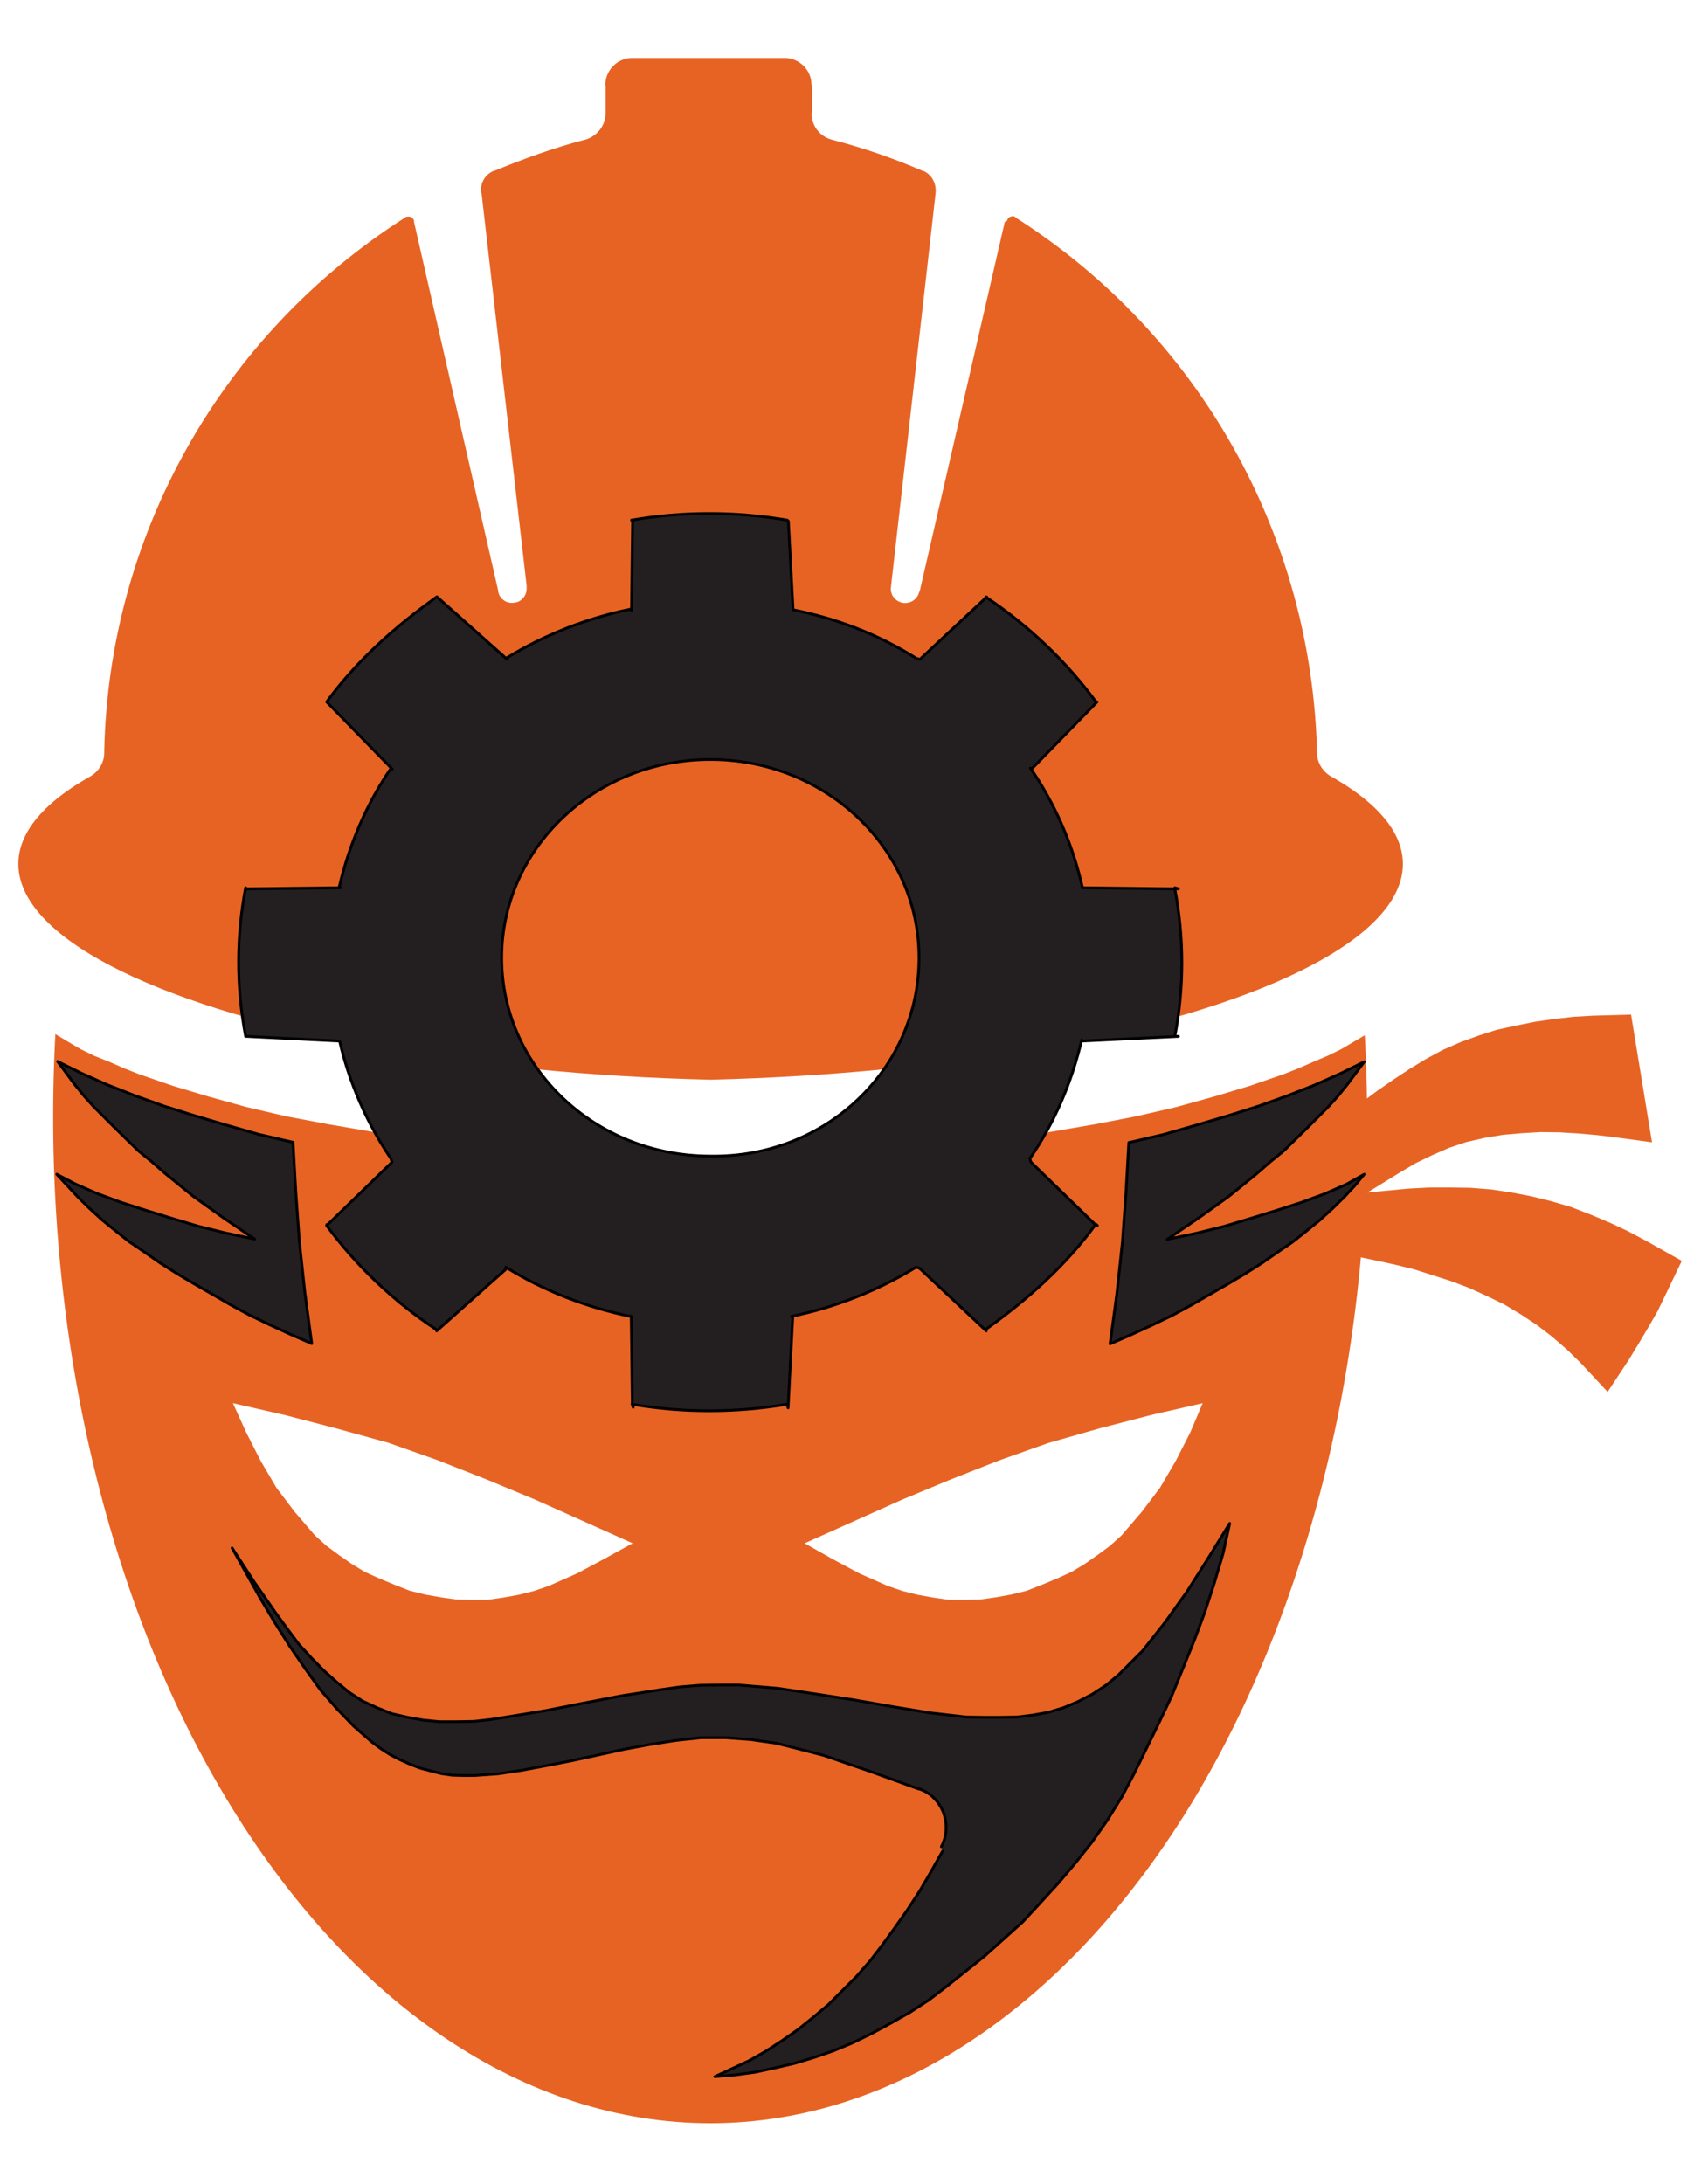 <?xml version="1.0" encoding="UTF-8"?> <!-- Generator: Adobe Illustrator 23.0.1, SVG Export Plug-In . SVG Version: 6.00 Build 0) --> <svg xmlns="http://www.w3.org/2000/svg" xmlns:xlink="http://www.w3.org/1999/xlink" version="1.1" id="Layer_1" x="0px" y="0px" viewBox="0 0 612 792" style="enable-background:new 0 0 612 792;" xml:space="preserve"> <style type="text/css"> .st0{fill:#E76324;} .st1{fill:#231F20;stroke:#000000;stroke-linecap:round;stroke-linejoin:round;stroke-miterlimit:10;} </style> <path class="st0" d="M485.4,454.2l13.9,2.9l6.9,1.5l6.9,1.7l6.6,2.1l6.6,2.1l6.6,2.5l6.4,2.9l6.4,3.1l6,3.6l5.9,3.9l5.6,4.3l5.3,4.6 l5,4.9l9.7,10.4l7.6-11.5l3.6-5.9l3.5-5.9l3.4-5.9l2.9-6l5.9-12.3l-13-7.3l-6.6-3.5l-6.6-3.1l-6.9-2.9l-7-2.7l-7.1-2.1l-7.3-1.8 l-7.3-1.4l-7.3-1.1l-7.6-0.6l-7.3-0.1h-7.6l-7.6,0.4l-14.8,1.4l11.5-7.1l5.9-3.5l6-2.9l6.2-2.7l6.3-2.1l6.6-1.5l6.6-1.1l6.9-0.6 l6.9-0.4l6.9,0.1l6.6,0.4l6.9,0.6l6.6,0.8l13.3,1.8l-7.6-46.3l-13.9,0.4l-7,0.4l-7,0.8l-6.9,1l-7,1.4l-6.9,1.5l-6.6,2.1l-6.6,2.4 l-6.4,2.8l-6.3,3.4l-5.9,3.6l-5.9,3.9l-5.9,4.1l-11.3,8.4"></path> <path class="st0" d="M495.1,375.4l-8.5,5l-4.9,2.4l-5.2,2.2l-5.5,2.4l-5.6,2.2l-11.9,4.1l-13,3.9l-13.7,3.8l-14.7,3.4l-15.1,2.9 l-15.8,2.7l-16.4,2.4l-17.1,2.1l-17.4,1.7l-17.9,1.3l-18.1,1l-18.1,0.6l-18.2,0.1l-18.1-0.1l-18.2-0.6l-18.1-1l-17.6-1.3l-17.6-1.7 l-16.9-2.1l-16.4-2.4l-15.8-2.7l-15.4-2.9l-14.6-3.4l-13.7-3.8l-13-3.9l-11.9-4.1l-5.6-2.2l-5.5-2.4l-5.5-2.2l-4.9-2.4l-4.6-2.7 l-4.5-2.7v-0.4C14.6,476.2,36.8,576.8,82,652s108.8,117.9,175.7,117.9S388.3,727,433.4,652C478.3,577.1,500.7,476.7,495.1,375.4z M219.3,565.2l-9.9,5.3l-10.4,4.6l-5.3,1.8l-5.6,1.4l-5.6,1l-5.6,0.8h-5.7l-5.6-0.1l-5.7-0.8l-5.6-1l-5.7-1.4l-5.6-2.2l-5.3-2.2 l-5.3-2.4l-4.8-2.9l-4.6-3.2l-4.6-3.4l-4.2-3.8l-7.3-8.5l-6.6-8.7l-5.7-9.7l-5.3-10.4l-4.8-10.6l18.8,4.3l18.5,4.8l19.2,5.3 l17.8,6.3l17.8,7l17.6,7.3l35.3,15.8L219.3,565.2z M431.8,519.4l-5.3,10.4l-5.7,9.7l-6.6,8.7l-7.3,8.5l-4.2,3.8l-4.6,3.4l-4.6,3.2 l-4.8,2.9l-5.3,2.4l-5.3,2.2l-5.6,2.2l-5.7,1.4l-5.6,1l-5.7,0.8l-5.6,0.1h-5.7l-5.6-0.8l-5.6-1l-5.6-1.4l-5.3-1.8l-10.4-4.6 l-9.9-5.3l-9.9-5.6l35.3-15.8l17.6-7.3l17.8-7l17.8-6.3l18.6-5.3l18.5-4.8l18.8-4.3L431.8,519.4z"></path> <path class="st1" d="M20.6,425.8l6.9,3.6l7.8,3.4l8.4,3.1l9,2.9l9.4,2.9l9.7,2.9l10.1,2.5l10.5,2.2l-11.5-7.8L70,433.7l-10.2-8.3 l-4.8-4.2l-4.8-3.9l-4.3-4.2l-4.3-4.2l-7.8-7.8l-3.5-3.9l-3.4-4.2l-3.1-4.2l-2.9-3.9l8.5,4.2l9.4,4.2l9.9,3.9l10.6,3.8l11.1,3.5 l11.5,3.4l11.9,3.4l12.5,2.9l1,17.8l1.3,18.1l2,18.6l2.5,18.5l-7.8-3.4l-7.4-3.4l-7.3-3.5l-7-3.8l-6.6-3.8l-6.6-3.8l-6.4-3.8l-6-3.8 l-5.6-3.9l-5.6-3.8l-4.9-3.9l-4.8-3.9l-4.6-4.2l-4.3-4.2l-3.9-4.2L20.6,425.8"></path> <path class="st1" d="M494.9,425.8l-3.4,4.1l-3.9,4.2l-4.3,4.2l-4.6,4.2l-4.8,3.9l-4.9,3.9l-5.6,3.8l-5.6,3.9l-6,3.8l-6.4,3.8 l-6.6,3.8l-6.6,3.8l-7,3.8l-7.3,3.5l-7.4,3.4l-7.8,3.4l2.5-18.5l2-18.6l1.3-18.1l1-17.8l12.5-2.9l11.9-3.4l11.5-3.4l11.1-3.5 l10.6-3.8l9.9-3.9l9.4-4.2l8.5-4.2l-2.9,3.9l-3.1,4.2l-3.4,4.2l-3.5,3.9l-7.8,7.8l-4.3,4.2l-4.3,4.2l-4.8,3.9l-4.8,4.2l-10.2,8.3 l-10.9,7.8l-11.5,7.8l10.5-2.2l10.1-2.5l9.7-2.9l9.4-2.9l9-2.9l8.4-3.1l7.8-3.4L494.9,425.8"></path> <path class="st0" d="M364.5,80.5l-30.9,134.1l-0.1-0.1c-0.6,2.8-3.2,4.5-6,4.1c-2.8-0.6-4.6-2.9-4.3-5.7v0.1l16.2-142.8V70 c0.4-3.5-1.5-6.9-4.6-8.1V62c-10.6-4.6-21.6-8.4-32.8-11.3l0,0c-4.5-1.1-7.6-5-7.6-9.7l0.1,0.1V30.9l-0.1-0.1c0-5.5-4.5-9.8-9.8-9.8 h0.1h-27.6h-27.6h-0.1c-5.5,0-9.8,4.5-9.8,9.8l0.1,0.1v10.2V41c0,4.6-3.2,8.5-7.6,9.7H212c-11.2,2.9-22.1,6.9-32.8,11.3v-0.1 c-3.2,1.3-5.2,4.6-4.6,8.1l0.1,0.1l16.4,142.8l-0.1-0.1c0.4,2.8-1.7,5.5-4.3,5.7c-2.8,0.6-5.5-1.3-6-4.1l0.1,0.1l-30.6-134v-0.4 c-0.1-0.7-0.6-1.1-1.3-1.5c-0.6-0.1-1.3-0.1-1.8,0.1v0.1C80.4,121.2,39.2,194.1,37.8,273.1l0,0c0,3.5-2.1,6.7-5,8.4l0,0 c-38.6,21.7-34.2,48.6,11.5,70.8c45.8,22.3,126.4,37.2,213.5,39.2l0,0c87.1-2.1,167.7-16.8,213.5-39.2c45.8-22.3,50-49.1,11.5-70.8 l0,0c-2.9-1.7-5-4.9-5-8.4l0,0C475.9,194,435,121.2,368.3,78.8l0.1-0.1c-0.6-0.4-1.3-0.4-1.8-0.1c-0.6,0.1-1.1,0.7-1.3,1.5"></path> <g> <polygon class="st1" points="397.7,444 397.5,444 398.1,444.4 "></polygon> <path class="st1" d="M118.6,444.4l0.1-0.1c0-0.1-0.1-0.1-0.1-0.3V444.4z"></path> <path class="st1" d="M357.6,216.5c0.1,0,0.1,0.1,0.3,0.1l0.1-0.1H357.6z"></path> <path class="st1" d="M229.7,510.3V509c-0.1,0-0.3,0-0.4,0L229.7,510.3z"></path> <path class="st1" d="M426.2,321.9c0,0.1,0,0.3,0,0.4h1.3L426.2,321.9z"></path> <path class="st1" d="M427.5,375.8h-1.3c3.4-17.6,3.4-35.7,0-53.5l-33.6-0.4v-0.4c-3.4-15-9.8-30-18.8-43l0.4,0.4l23.8-24.4h-0.4 c-10.6-14.4-24.1-27.4-39.8-37.9l-24.1,22.5l-1.3-0.4c-14.4-9-29-14.4-44.7-17.6L286,189l-0.4-0.4c-18.8-3.2-37.9-3.2-56.5,0 l0.4,0.4l-0.4,32.3l-0.4-0.4c-15.7,3.2-31.5,9.4-45.1,17.8l0.4,0.4l-25.5-22.7c-15.3,10.9-29,23.1-40,38.1l23.8,24.4l-0.4-0.4 c-9,13-15.3,28-18.8,43l0.4,0.4l-34,0.4l-0.4-0.4c-3.4,17.8-3.4,36,0,53.9h0.4l33.7,1.7c3.4,14.8,9.8,29.7,18.6,42.6l0.4,1.3 l-23.7,23c10.6,14.4,24.1,27.4,39.9,37.8v0.4l25.5-22.7l-0.4-0.4c13.6,8.5,29.4,14.6,45.1,17.8h0.4l0.4,31.9 c18.6,3.2,37.7,3.1,56.1,0l0.4,1.3l1.7-33.2h-0.4c15.7-3.2,31.5-9.4,45.1-17.8l1.3,0.4l24.2,22.7l-0.4-0.4 c15.3-10.9,29-23.1,40-38.1L374,421.4l-0.4-1.3c9-13,15.3-28,18.8-43v0.4L427.5,375.8z M257.7,419.2c-41.9,0-75.7-32.2-75.7-71.9 s33.9-71.9,75.7-71.9s75.7,32.2,75.7,71.9C333.4,387.7,299.5,419.9,257.7,419.2z"></path> </g> <path class="st1" d="M341.5,669.6c2.1-3.9,2.2-8.4,0.7-12.5c-1.7-4.1-4.9-7.3-9-8.5l0.1,0.1l-17.1-6.2l-17.4-6l-8.5-2.2l-8.7-2.2 l-9.1-1.3l-9.1-0.7h-9.1l-9.2,1l-9.5,1.5l-9.2,1.7l-18.8,4.1l-9.2,1.8l-9.1,1.7l-8.7,1.3l-8.5,0.6H168l-3.9-0.1l-4.1-0.6l-3.9-1 l-3.8-1l-3.8-1.5l-3.8-1.7l-3.4-1.8l-3.4-2.2l-3.2-2.4l-6.3-5.5l-6.2-6.4l-6-6.9l-5.6-7.8l-5.5-8l-5.5-8.7l-5.2-8.7l-10.2-18.2 l8,12.3l8,11.5l4.1,5.6l4.1,5.5l4.5,4.9l4.5,4.6l4.6,4.1l4.6,3.8l4.9,3.2l5.2,2.4l5.5,2.2l5.6,1.3l5.6,1l6,0.6h6.2l6.2-0.1l6.3-0.7 l6.3-1l13.4-2.2l13.7-2.7l14-2.7l14.1-2.2l7-1l7.3-0.6l7-0.1h7l7.3,0.6l7,0.6l14.1,2.1l14.1,2.2l13.7,2.4l13.4,2.2l13,1.5l6.2,0.1 h6.2l6.2-0.1l5.6-0.7l5.6-1l5.6-1.7l5.2-2.2l5.2-2.7l4.9-3.2l4.6-3.8l8.7-8.7l4.1-5.2l4.1-5.2l8-11.2l7.8-12.3l7.6-12.3l-2.4,10.9 l-3.2,10.8l-3.4,10.4l-3.8,10.2l-4.1,10.1l-4.1,10.1l-4.5,9.5l-4.5,9.2l-4.5,9.2l-4.6,8.7l-5.2,8.4l-5.6,8l-6.2,7.8l-6.2,7.3l-6.4,7 l-6.4,6.9l-6.9,6.2l-6.9,6.2l-6.9,5.5l-6.9,5.5l-6.4,4.9l-6.9,4.5l-6.9,3.9l-7,3.8l-7,3.4l-7,2.9l-7,2.4l-7,2.1l-7.3,1.7l-7,1.5 l-7.3,1l-7.3,0.6l6.3-2.9l6.2-2.9l6-3.4l6-3.9l5.6-3.9l5.6-4.5l5.5-4.6l10.2-10.2l4.9-5.6l4.6-6l4.5-6.2l4.5-6.4l4.5-6.9l4.1-7 l4.1-7.3"></path> </svg> 